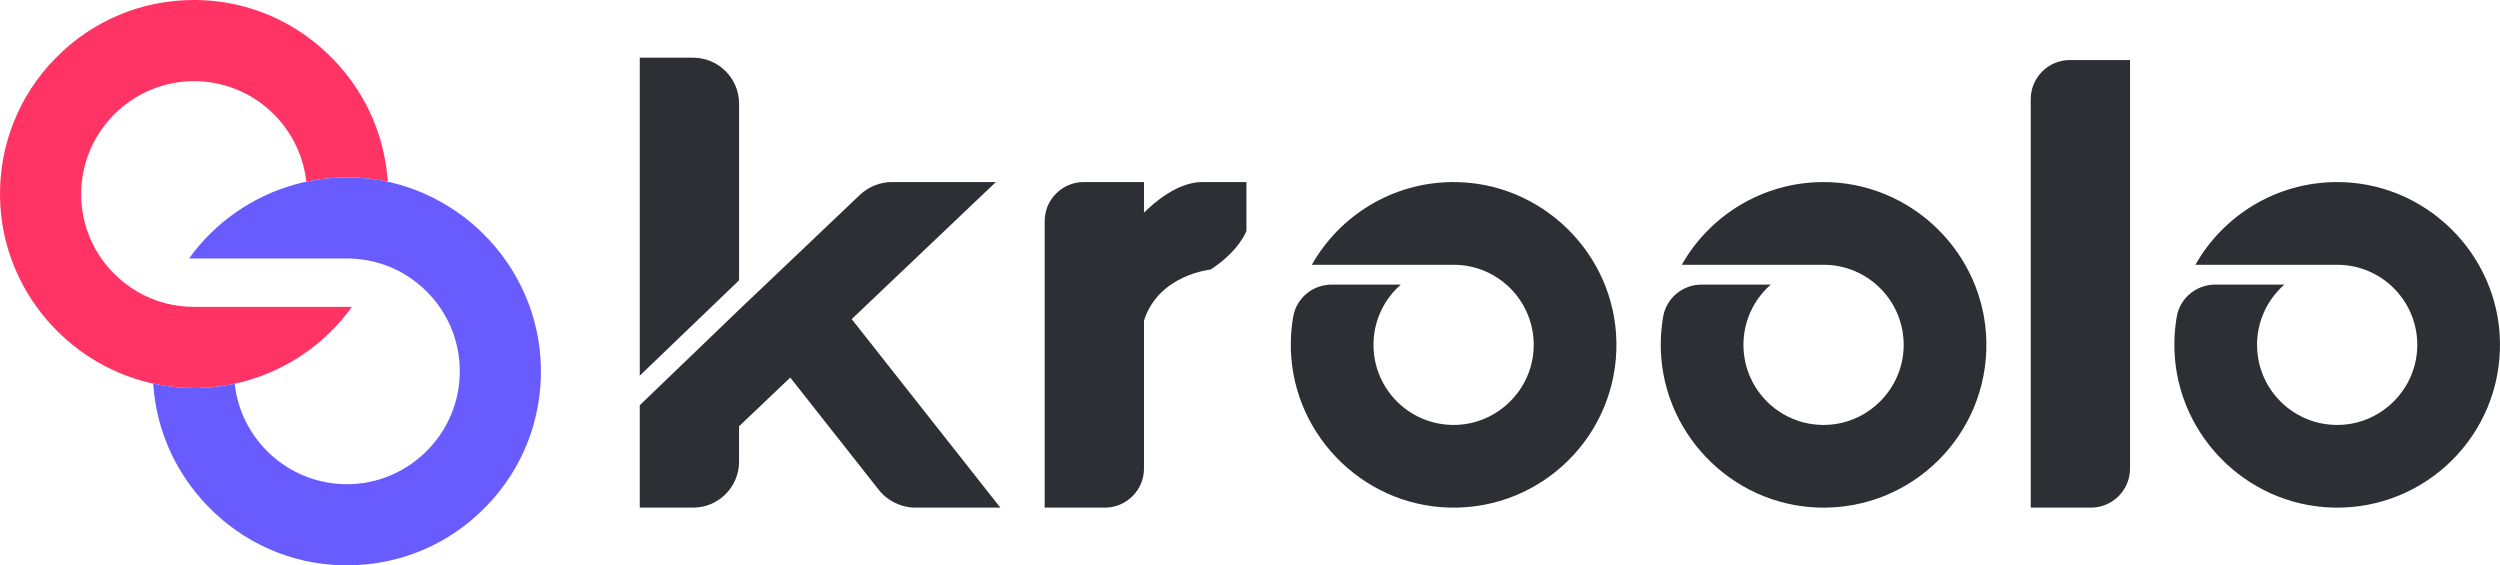 <svg width="27864" height="6301" viewBox="0 0 27864 6301" fill="none" xmlns="http://www.w3.org/2000/svg">
<g clip-path="url(#clip0_3_205)">
<path d="M2162.72 3420.13H3922.21C3633.52 3822.76 3214.93 4112.7 2743.23 4244.91C2701.06 4256.62 2658.62 4267.29 2615.67 4276.14C2474.06 4306.85 2328.8 4323.25 2181.2 4324.55H2162.98C2007.05 4324.55 1854.76 4307.64 1707.94 4275.62C1663.43 4265.99 1619.17 4255.06 1575.7 4242.57C683.586 3987.77 17.43 3169.24 0.249 2201.58C-9.903 1616.24 210.066 1064.22 620.068 647.017C1030.07 229.813 1577.78 0 2162.72 0C2178.86 0 2194.48 0.26 2210.62 0.521C2785.14 13.013 3322.18 250.895 3723.33 670.181C4048.73 1010.35 4250.73 1434.84 4308.52 1889.78C4314.25 1934.54 4318.42 1979.83 4321.28 2025.38C4174.46 1993.36 4022.17 1976.45 3866.24 1976.45C3860.26 1976.45 3854.01 1976.71 3848.02 1976.71C3700.42 1978.01 3554.9 1994.41 3413.55 2024.86C3408.86 1980.87 3402.09 1937.67 3392.46 1895.51C3269.85 1329.69 2765.36 904.679 2162.72 904.419C2147.1 904.419 2130.7 904.939 2114.82 905.46C1461.94 929.664 930.629 1460.08 905.638 2112.83C892.362 2458.46 1016.79 2785.87 1256.03 3034.42C1420.29 3205.16 1623.6 3323.06 1846.69 3380.57C1948.21 3406.6 2054.42 3420.13 2162.72 3420.13Z" fill="#FF3465"/>
<path d="M6028.72 4099.68C6039.13 4685.02 5819.17 5237.04 5409.16 5654.24C4999.16 6071.45 4451.45 6301 3866.51 6301C3850.37 6301 3834.76 6301 3818.62 6300.48C3244.09 6288.25 2707.05 6050.37 2305.9 5631.08C1980.5 5290.65 1778.5 4866.16 1720.71 4411.22C1714.98 4366.45 1711.07 4321.17 1707.95 4275.62C1854.77 4307.64 2007.06 4324.55 2162.99 4324.55H2181.21C2328.81 4323.25 2474.07 4306.85 2615.68 4276.14C2620.37 4320.13 2627.66 4363.33 2636.77 4405.75C2759.38 4971.57 3264.14 5396.58 3866.51 5396.58C3882.39 5396.58 3898.53 5396.32 3914.41 5395.8C4567.29 5371.6 5098.34 4841.18 5123.59 4188.43C5136.87 3842.8 5012.44 3515.39 4773.2 3266.84C4608.94 3096.1 4405.63 2977.94 4183.06 2920.69C4160.41 2914.96 4137.77 2909.76 4115.12 2905.07C4106.53 2903.51 4097.94 2901.95 4089.09 2900.39C4078.93 2898.56 4068.26 2896.74 4057.85 2895.18C4037.02 2892.06 4015.94 2889.45 3994.85 2887.37C3989.38 2886.59 3983.92 2886.07 3978.19 2885.81C3968.3 2884.77 3958.41 2883.99 3948.78 2883.47H3945.91C3937.58 2882.69 3929.25 2882.43 3920.66 2882.17C3913.37 2881.65 3906.08 2881.39 3898.79 2881.39C3888.12 2881.13 3877.19 2880.87 3866.51 2880.87H2107.02C2395.71 2478.24 2814.57 2188.3 3286 2056.35C3328.18 2044.38 3370.61 2033.97 3413.56 2024.86C3554.91 1994.41 3700.43 1978.01 3848.03 1976.71C3854.02 1976.71 3860.27 1976.45 3866.25 1976.45C4022.19 1976.45 4174.47 1993.36 4321.29 2025.38C4332.75 2027.72 4343.42 2030.32 4354.61 2032.92C4368.93 2036.31 4383.25 2039.69 4397.82 2043.34C4416.31 2048.02 4434.79 2053.23 4453.27 2058.43C4806 2159.15 5123.33 2347.84 5379.23 2599C5771.01 2983.67 6018.57 3514.35 6028.72 4099.68Z" fill="#695CFF"/>
<path d="M18015.9 3810.79C18034.1 4841.44 17192.8 5679.75 16161.4 5657.63C15164.1 5636.02 14364.9 4799.54 14387 3802.46C14388.9 3720.74 14396.1 3640.58 14408.4 3561.72C14408.4 3561.2 14408.6 3560.68 14408.6 3560.16C14410.2 3550.79 14411.5 3541.42 14413.3 3532.05C14413.6 3531.79 14413.3 3531.79 14413.3 3531.79C14413.6 3530.49 14413.9 3529.18 14413.9 3528.14C14449.8 3321.23 14632.3 3171.84 14842.3 3171.84H15613.1C15426.2 3335.29 15308.3 3575.51 15308.3 3843.58C15308.3 4347.98 15726.6 4754.51 16235.6 4735.51C16698.4 4718.33 17075.6 4341.47 17093.6 3878.98C17113.1 3369.9 16706.2 2951.14 16201.5 2951.14H14621.1C14930.3 2404.84 15514.7 2035.01 16186.1 2029.28C17176.1 2020.95 17998.4 2820.75 18015.9 3810.79Z" fill="#2D2F34"/>
<path d="M22139.3 3810.79C22157.6 4841.44 21316.2 5679.75 20284.8 5657.63C19287.5 5636.02 18488.4 4799.54 18510.5 3802.46C18512.3 3720.74 18519.6 3640.58 18531.8 3561.72C18531.8 3561.2 18532.1 3560.68 18532.1 3560.16C18533.7 3550.79 18535 3541.42 18536.8 3532.05C18537 3531.79 18536.8 3531.79 18536.8 3531.79C18537 3530.49 18537.3 3529.18 18537.3 3528.14C18573.2 3321.23 18755.7 3171.84 18965.8 3171.84H19736.6C19549.7 3335.29 19431.8 3575.51 19431.8 3843.58C19431.8 4347.98 19850.1 4754.51 20359 4735.51C20821.9 4718.33 21199.1 4341.47 21217 3878.98C21236.5 3369.9 20829.7 2951.14 20324.9 2951.14H18744.5C19053.8 2404.84 19638.2 2035.01 20309.6 2029.28C21299.8 2020.95 22121.9 2820.75 22139.3 3810.79Z" fill="#2D2F34"/>
<path d="M27863.7 3810.79C27882 4841.44 27040.6 5679.75 26009.2 5657.63C25012 5636.02 24212.8 4799.54 24234.9 3802.46C24236.7 3720.74 24244 3640.58 24256.2 3561.72C24256.2 3561.2 24256.5 3560.68 24256.5 3560.16C24258.1 3550.79 24259.4 3541.42 24261.2 3532.05C24261.5 3531.79 24261.2 3531.79 24261.2 3531.79C24261.5 3530.49 24261.7 3529.18 24261.7 3528.14C24297.6 3321.23 24480.1 3171.84 24690.2 3171.84H25461C25274.1 3335.29 25156.2 3575.51 25156.2 3843.58C25156.2 4347.98 25574.5 4754.51 26083.4 4735.51C26546.3 4718.33 26923.5 4341.47 26941.4 3878.98C26961 3369.9 26554.1 2951.14 26049.3 2951.14H24468.9C24778.2 2404.84 25362.6 2035.01 26034 2029.28C27024 2020.95 27846.3 2820.75 27863.7 3810.79Z" fill="#2D2F34"/>
<path d="M23740.6 669.4V5221.94C23740.6 5462.69 23545.3 5657.89 23304.5 5657.89H22633.7V1105.34C22633.7 864.599 22828.9 669.4 23069.7 669.4H23740.6Z" fill="#2D2F34"/>
<path d="M8237.54 3123.95L7130.66 4186.87V643.113H7724.97C8007.94 643.113 8237.54 872.406 8237.54 1155.57V3123.95Z" fill="#2D2F34"/>
<path d="M13892.4 2029.02V2572.45C13892.4 2572.45 13815.9 2794.72 13492.8 3004.49C13492.8 3004.49 12912.3 3060.97 12750.4 3573.95V5221.94C12750.4 5462.69 12555.2 5657.89 12314.4 5657.89H11643.5V2464.96C11643.5 2224.22 11838.8 2029.02 12079.6 2029.02H12750.4V2369.97C12868.1 2253.11 13128.4 2029.02 13399.9 2029.02C13767.5 2029.02 13892.4 2029.02 13892.4 2029.02Z" fill="#2D2F34"/>
<path d="M11149.5 5657.89H10205C10044.7 5657.89 9893.15 5584.49 9793.71 5458.52L8807.89 4208.22L8237.27 4750.87V5145.43C8237.27 5428.59 8007.67 5657.89 7724.7 5657.89H7130.39V4516.89L8222.95 3465.94L8237.27 3452.15L8907.85 2814.76L9582.59 2173.21C9679.95 2080.55 9809.07 2029.02 9943.4 2029.02H11099.5L9492.78 3556.77L11149.5 5657.89Z" fill="#2D2F34"/>
</g>
<defs>
<clipPath id="clip0_3_205">
<rect width="27864" height="6301" fill="white"/>
</clipPath>
</defs>
</svg>
